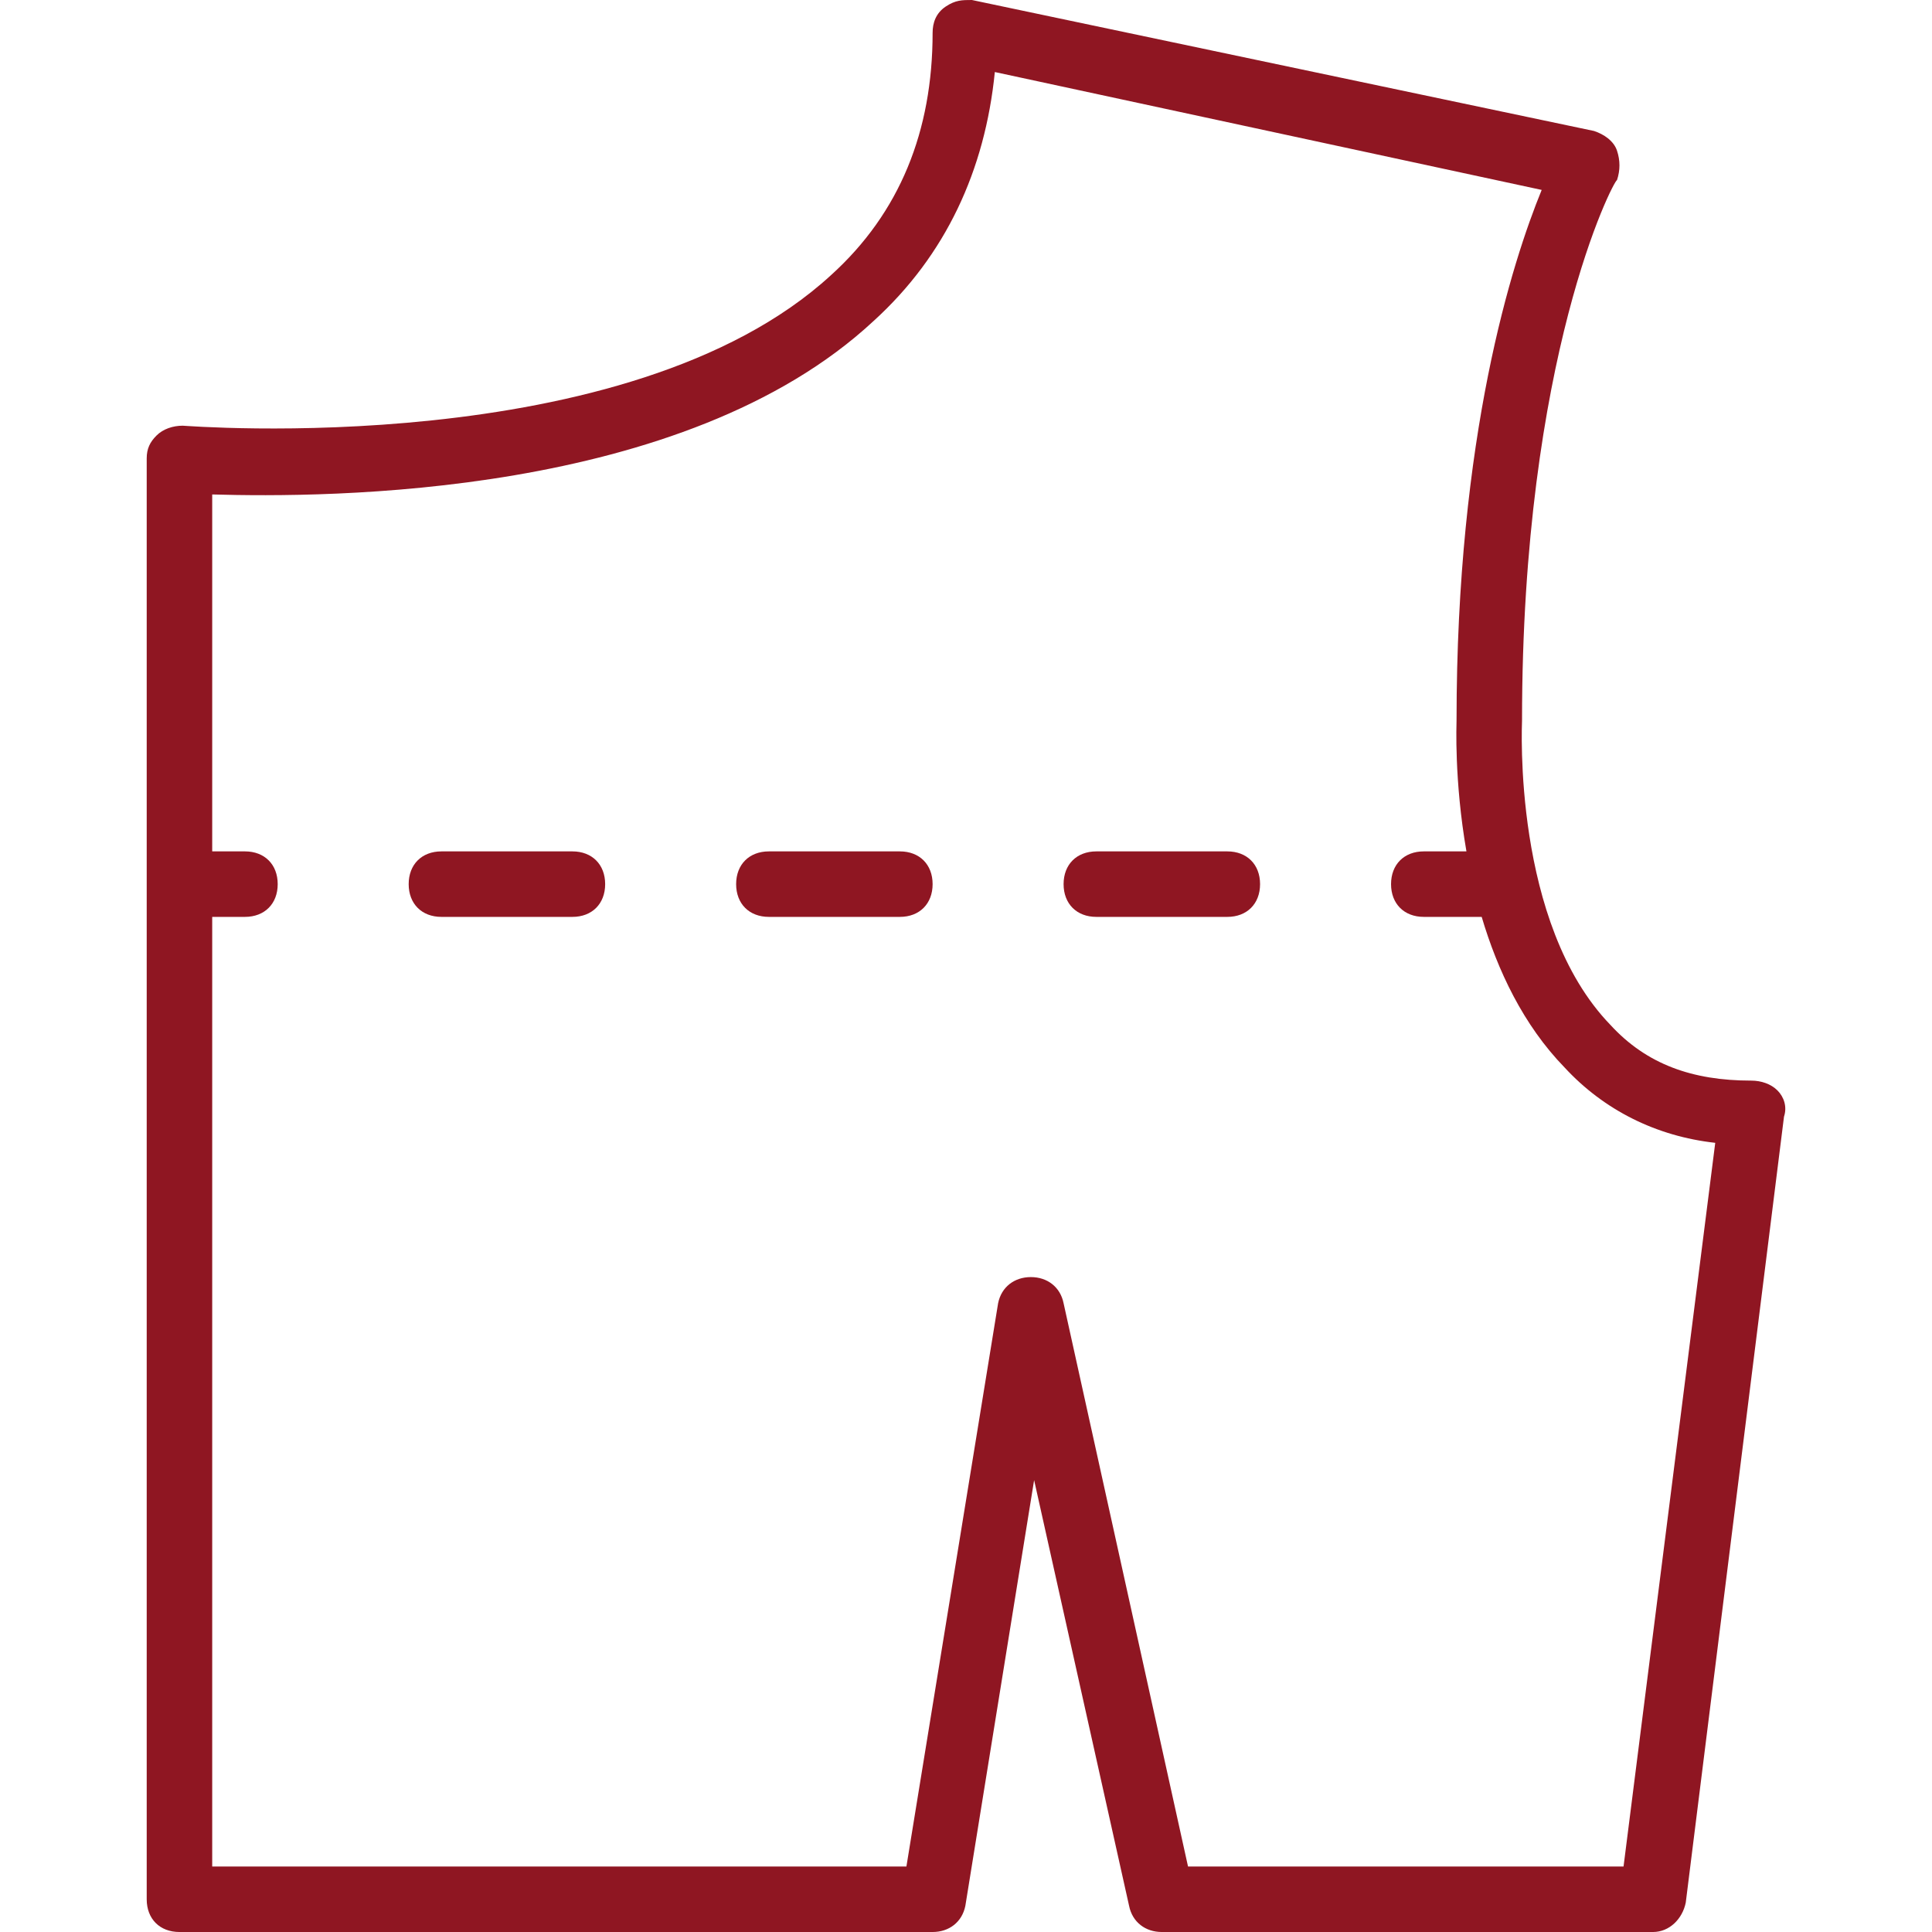 <?xml version="1.0" encoding="iso-8859-1"?>
<!-- Generator: Adobe Illustrator 19.0.0, SVG Export Plug-In . SVG Version: 6.00 Build 0)  -->
<svg xmlns="http://www.w3.org/2000/svg" xmlns:xlink="http://www.w3.org/1999/xlink" version="1.1" id="Layer_1" x="0px" y="0px" viewBox="0 0 512 512" style="enable-background:new 0 0 512 512;" xml:space="preserve" width="512px" height="512px">
<g transform="translate(1 1)">
	<g>
		<g>
			<path d="M470.043,287.976c-1.736-1.736-4.339-2.603-6.942-2.603c-15.62,0-27.769-4.339-37.315-14.753     c-26.034-26.902-23.431-79.837-23.431-80.705c0-96.325,24.298-143.186,25.166-143.186c0.868-2.603,0.868-5.207,0-7.81     s-3.471-4.339-6.075-5.207L256.565-1c-2.603,0-4.339,0-6.942,1.736s-3.471,4.339-3.471,6.942     c0,26.034-8.678,47.729-26.902,64.217c-53.803,49.464-170.956,39.919-171.824,39.919c-2.603,0-5.207,0.868-6.942,2.603     s-2.603,3.471-2.603,6.075v381.831c0,5.207,3.471,8.678,8.678,8.678h199.593c4.339,0,7.81-2.603,8.678-6.942l18.224-112.814     l25.166,112.814c0.868,4.339,4.339,6.942,8.678,6.942h130.169c4.339,0,7.81-3.471,8.678-7.81l26.034-208.271     C472.647,292.315,471.779,289.712,470.043,287.976z M429.257,493.644H313.84l-32.976-149.261     c-0.868-4.339-4.339-6.942-8.678-6.942c-4.339,0-7.81,2.603-8.678,6.942l-24.298,149.261H55.237V241.983h8.678     c5.207,0,8.678-3.471,8.678-8.678c0-5.207-3.471-8.678-8.678-8.678h-8.678v-94.59c30.373,0.868,124.963,0.868,175.295-45.993     c19.092-17.356,29.505-39.919,32.109-65.953l144.922,31.241c-7.81,19.091-22.563,65.085-22.563,140.583     c0,0.869-0.653,15.895,2.623,34.712h-11.301c-5.207,0-8.678,3.471-8.678,8.678c0,5.207,3.471,8.678,8.678,8.678h15.34     c4.201,14.136,10.996,28.635,21.975,39.919c10.414,11.281,24.298,18.224,39.919,19.959L429.257,493.644z" fill="#8F1622"/>
			<path d="M150.694,224.627h-34.712c-5.207,0-8.678,3.471-8.678,8.678c0,5.207,3.471,8.678,8.678,8.678h34.712     c5.207,0,8.678-3.471,8.678-8.678C159.372,228.098,155.901,224.627,150.694,224.627z" fill="#8F1622"/>
			<path d="M324.253,224.627h-34.712c-5.207,0-8.678,3.471-8.678,8.678c0,5.207,3.471,8.678,8.678,8.678h34.712     c5.207,0,8.678-3.471,8.678-8.678C332.931,228.098,329.46,224.627,324.253,224.627z" fill="#8F1622"/>
			<path d="M237.474,224.627h-34.712c-5.207,0-8.678,3.471-8.678,8.678c0,5.207,3.471,8.678,8.678,8.678h34.712     c5.207,0,8.678-3.471,8.678-8.678C246.152,228.098,242.681,224.627,237.474,224.627z" fill="#8F1622"/>
		</g>
	</g>
</g>
<g>
</g>
<g>
</g>
<g>
</g>
<g>
</g>
<g>
</g>
<g>
</g>
<g>
</g>
<g>
</g>
<g>
</g>
<g>
</g>
<g>
</g>
<g>
</g>
<g>
</g>
<g>
</g>
<g>
</g>
</svg>
